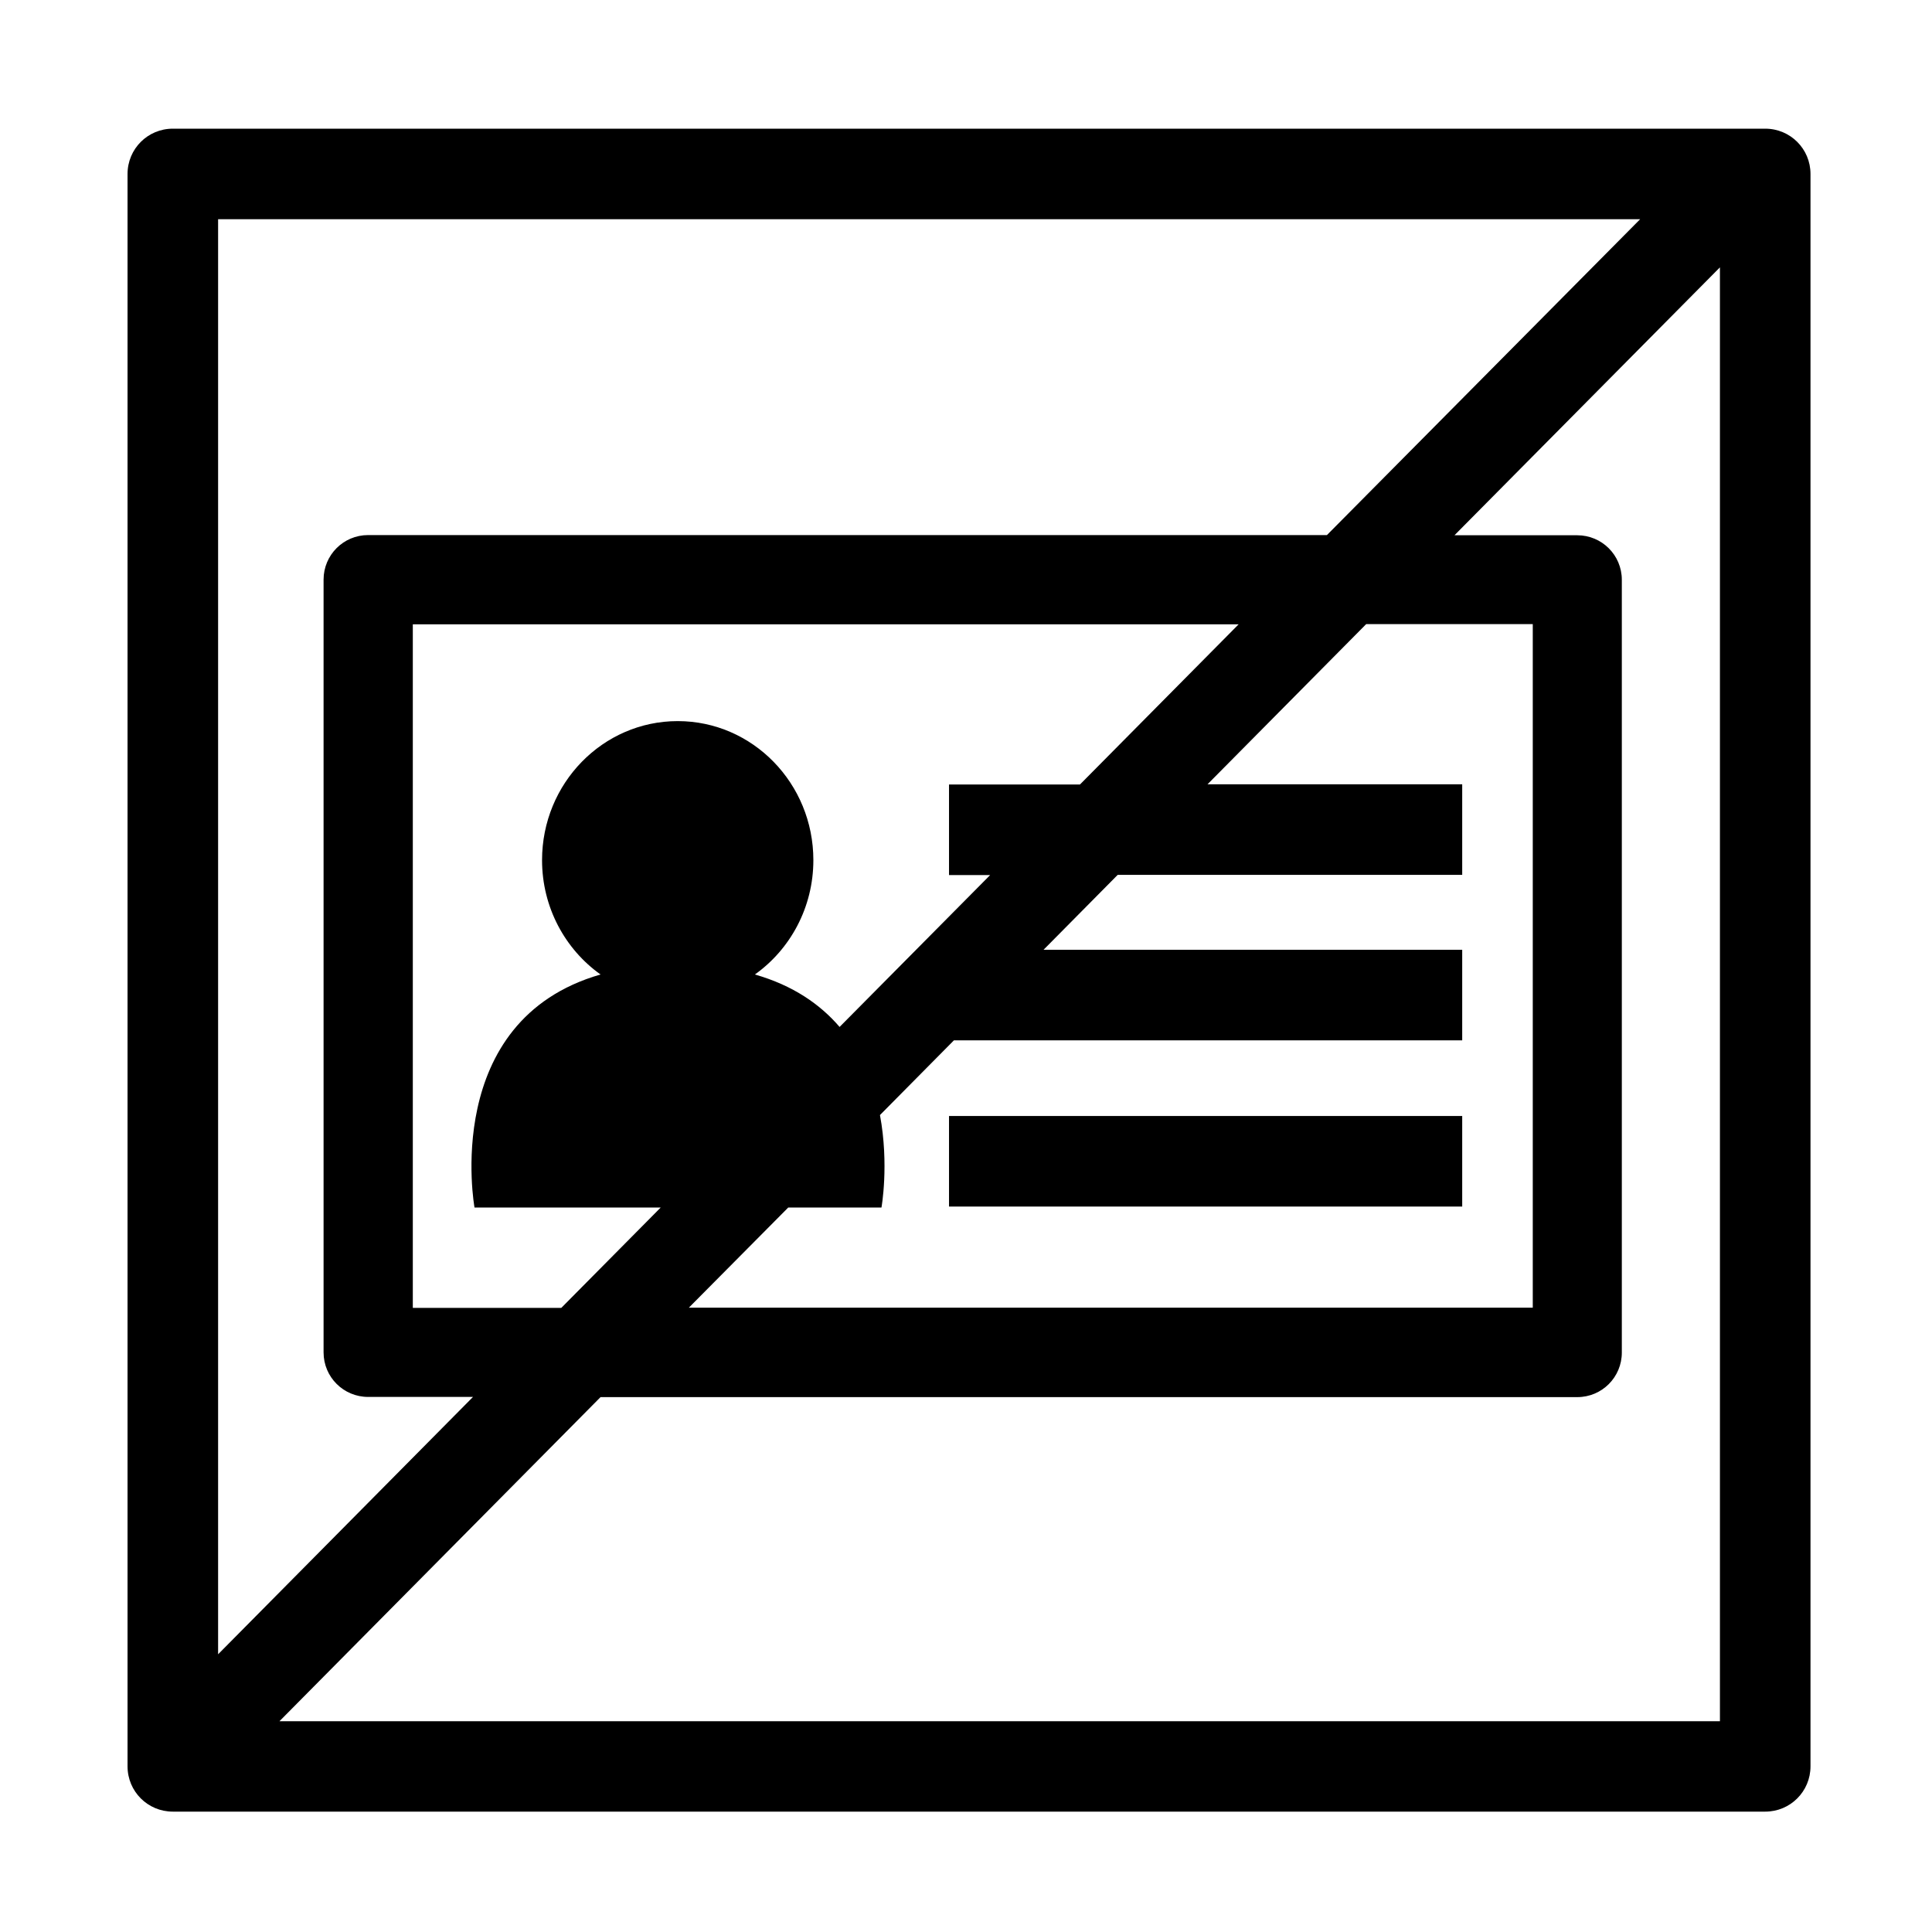 <?xml version="1.0" encoding="UTF-8"?>
<!DOCTYPE svg PUBLIC "-//W3C//DTD SVG 1.1//EN" "http://www.w3.org/Graphics/SVG/1.1/DTD/svg11.dtd">
<svg xmlns="http://www.w3.org/2000/svg" xml:space="preserve" width="580px" height="580px" shape-rendering="geometricPrecision" text-rendering="geometricPrecision" image-rendering="optimizeQuality" fill-rule="nonzero" clip-rule="nonzero" viewBox="0 0 1024 1024" xmlns:xlink="http://www.w3.org/1999/xlink">
	<rect x="503" y="591.5" width="272" height="48"/>
	<path d="M935.6,68.2h-844c-13.3,0-24,10.7-24,24v844c0,13.3,10.7,24,24,24h844c13.3,0,24-10.7,24-24v-844
		C959.6,78.9,948.9,68.2,935.6,68.2z M524.8,463.8l-79.8,80.5c-10.2-11.9-24.6-22-44.9-27.8c18.7-13.3,31-35.5,31-60.6
		c0-40.7-32.2-73.7-71.9-73.7c-39.7,0-71.9,33-71.9,73.7c0,25.1,12.3,47.3,31,60.6C233.4,540.9,251.5,640,251.5,640h98.7
		l-52.7,53.2h-78.7V330.9h437.7l-84.1,84.9H503v48H524.8z M417.8,640h49.4c0,0,4.1-22.7-0.8-49l39.2-39.6H775v-48H553.1l39.3-39.7
		H775v-48H640l84.1-84.9h88.3v362.3H365.1L417.8,640z M869.3,116.2L703.3,283.6H195.1c-13.1,0-23.6,10.6-23.6,23.6v409.6
		c0,13.1,10.6,23.6,23.6,23.6h55.6L115.6,876.8V116.2H869.3z M148.2,912.2l170.1-171.7H836c13.1,0,23.6-10.6,23.6-23.6V307.3
		c0-13.1-10.6-23.6-23.6-23.6h-65.1l140.7-142v770.6H148.2z"/>
</svg>
